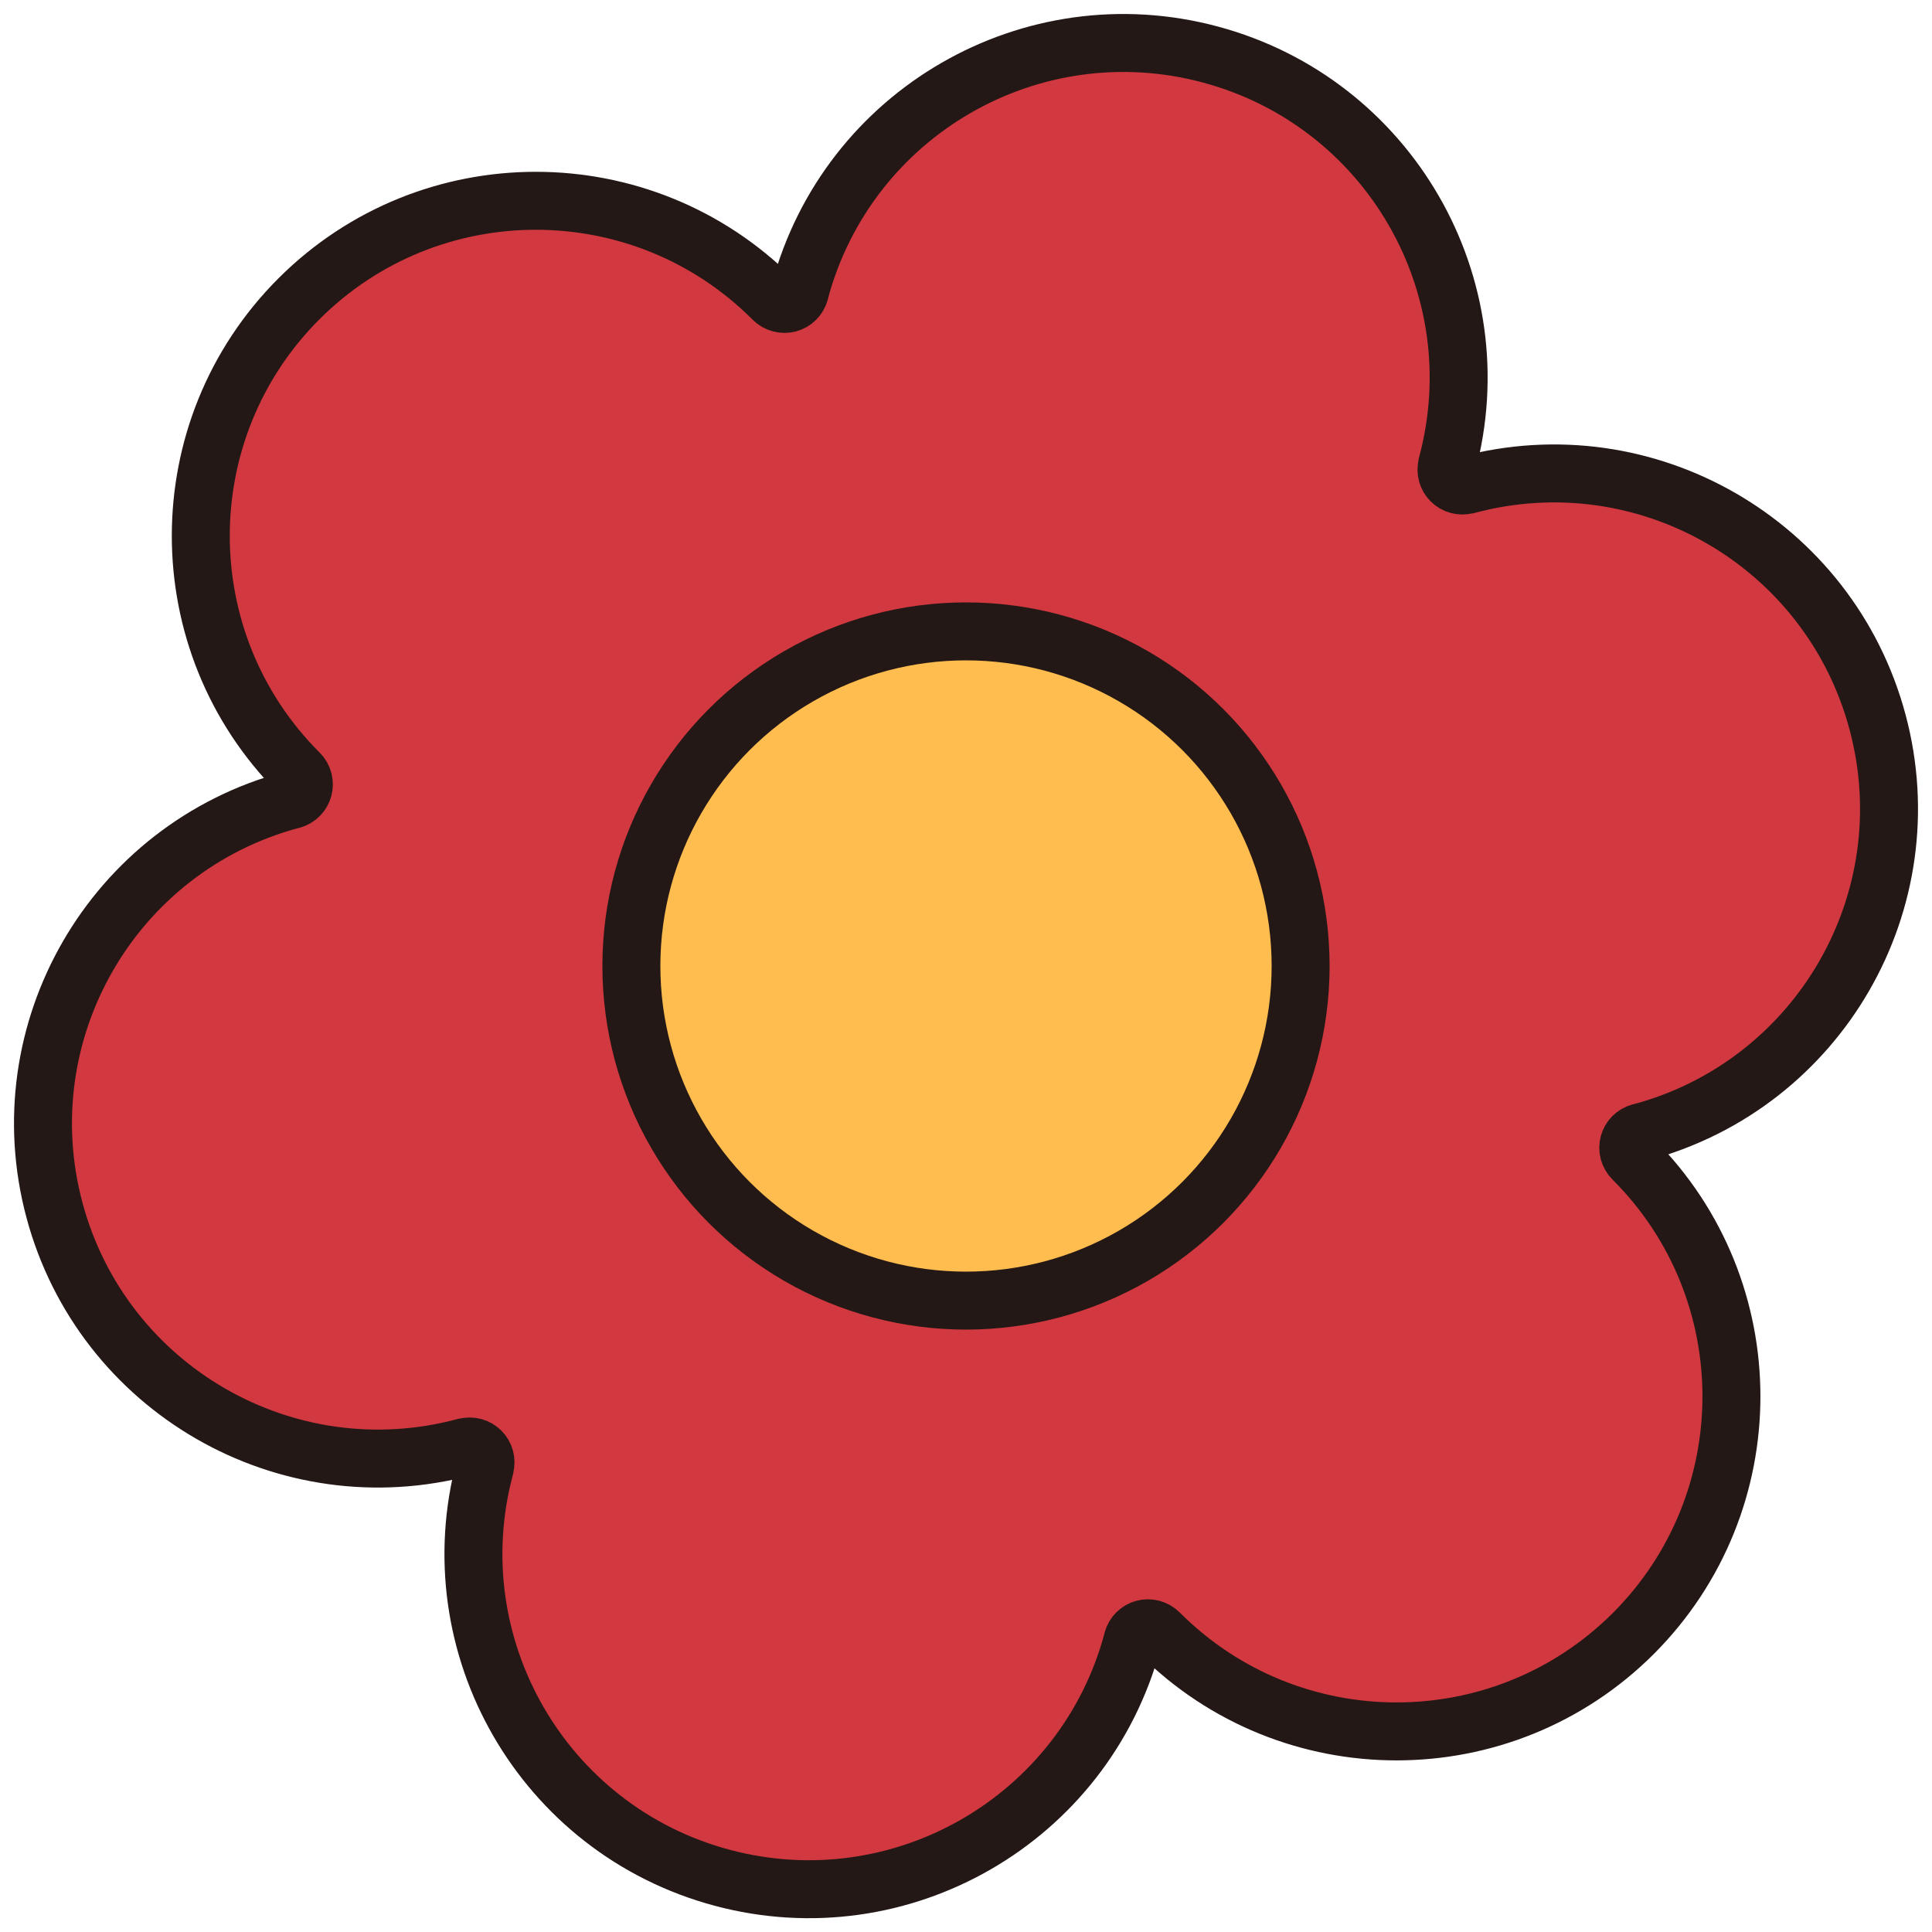 <?xml version="1.0" encoding="utf-8"?>
<!-- Generator: Adobe Illustrator 28.1.0, SVG Export Plug-In . SVG Version: 6.00 Build 0)  -->
<svg version="1.1" xmlns="http://www.w3.org/2000/svg" xmlns:xlink="http://www.w3.org/1999/xlink" x="0px" y="0px"
	 viewBox="0 0 100 100" style="enable-background:new 0 0 100 100;" xml:space="preserve">
<style type="text/css">
	.st0{fill:#F4AA9B;}
	.st1{fill:none;stroke:#000000;stroke-width:3;stroke-miterlimit:10;}
	.st2{fill:#D1383F;}
	.st3{fill:#ED7D67;}
	.st4{clip-path:url(#SVGID_00000009577827417912645000000014176034459291724942_);}
	.st5{fill:#D4982E;}
	.st6{clip-path:url(#SVGID_00000009577827417912645000000014176034459291724942_);fill:#E8473D;}
	.st7{clip-path:url(#SVGID_00000009577827417912645000000014176034459291724942_);fill:#D4982E;}
	.st8{clip-path:url(#SVGID_00000009577827417912645000000014176034459291724942_);fill:#FFBD4F;}
	.st9{fill:#FFFFFF;}
	.st10{clip-path:url(#SVGID_00000009577827417912645000000014176034459291724942_);fill:#ED7D67;}
	.st11{clip-path:url(#SVGID_00000009577827417912645000000014176034459291724942_);fill:#B87C00;}
	.st12{fill:#E8473D;}
	.st13{fill:#B87C00;}
	.st14{fill:#231815;}
	.st15{fill:none;stroke:#231815;stroke-width:0.5;stroke-linecap:round;stroke-linejoin:round;stroke-miterlimit:10;}
	.st16{fill:#CA3133;stroke:#231815;stroke-width:3;stroke-linecap:round;stroke-linejoin:round;stroke-miterlimit:10;}
	.st17{fill:#D4982E;stroke:#231815;stroke-width:3;stroke-linecap:round;stroke-linejoin:round;stroke-miterlimit:10;}
	.st18{fill:#E8473D;stroke:#231815;stroke-width:3;stroke-linecap:round;stroke-linejoin:round;stroke-miterlimit:10;}
	.st19{fill:#FFBD4F;stroke:#231815;stroke-width:3;stroke-linecap:round;stroke-linejoin:round;stroke-miterlimit:10;}
	.st20{fill:#FFFFFF;stroke:#231815;stroke-width:3;stroke-linecap:round;stroke-linejoin:round;stroke-miterlimit:10;}
	.st21{fill:#ED7D67;stroke:#231815;stroke-width:3;stroke-linecap:round;stroke-linejoin:round;stroke-miterlimit:10;}
	.st22{fill:#B87C00;stroke:#231815;stroke-width:3;stroke-linecap:round;stroke-linejoin:round;stroke-miterlimit:10;}
	.st23{fill:#FFBD4F;stroke:#231815;stroke-width:3;stroke-miterlimit:10;}
	.st24{fill:#D1383F;stroke:#231815;stroke-width:3;stroke-linecap:round;stroke-linejoin:round;stroke-miterlimit:10;}
	.st25{fill:none;stroke:#000000;stroke-width:6;stroke-linecap:round;stroke-linejoin:round;stroke-miterlimit:10;}
	.st26{fill:none;stroke:#000000;stroke-width:8;stroke-linecap:round;stroke-linejoin:round;stroke-miterlimit:10;}
	.st27{fill:none;stroke:#231815;stroke-width:3;stroke-linecap:round;stroke-linejoin:round;stroke-miterlimit:10;}
	.st28{fill:none;stroke:#009FE8;stroke-miterlimit:10;}
	.st29{fill:#009FE8;}
</style>
<g id="圖層_1">
	<g>
		<path class="st24" d="M84.54,60.01c0,0-0.01-0.01-0.01-0.01c-0.46-0.46-0.26-1.22,0.37-1.39c0.01,0,0.01,0,0.02,0
			c9.25-2.48,14.74-11.99,12.26-21.24C94.7,28.11,85.19,22.62,75.94,25.1c-0.01,0-0.01,0-0.02,0c-0.63,0.17-1.19-0.39-1.02-1.02
			c0-0.01,0-0.01,0-0.02C77.39,14.81,71.9,5.3,62.64,2.82C53.39,0.34,43.88,5.83,41.4,15.09c0,0.01,0,0.01,0,0.02
			c-0.17,0.63-0.93,0.83-1.39,0.37c0,0-0.01-0.01-0.01-0.01c-6.77-6.77-17.76-6.77-24.53,0c-6.77,6.77-6.77,17.76,0,24.53
			c0,0,0.01,0.01,0.01,0.01c0.46,0.46,0.25,1.22-0.37,1.39c-0.01,0-0.01,0-0.02,0C5.83,43.88,0.34,53.39,2.82,62.64
			c2.48,9.25,11.99,14.74,21.24,12.26c0.01,0,0.01,0,0.02,0c0.63-0.17,1.19,0.39,1.02,1.02c0,0.01,0,0.01,0,0.02
			c-2.48,9.25,3.01,18.77,12.27,21.25c9.25,2.48,18.77-3.01,21.25-12.27c0-0.01,0-0.01,0-0.02c0.17-0.63,0.93-0.83,1.39-0.37
			c0,0,0.01,0.01,0.01,0.01c6.77,6.77,17.76,6.77,24.53,0C91.31,77.76,91.31,66.78,84.54,60.01z"/>
		<circle class="st23" cx="50" cy="50" r="17.32"/>
	</g>
</g>
<g id="裁切線">
</g>
<g id="備註">
</g>
</svg>
